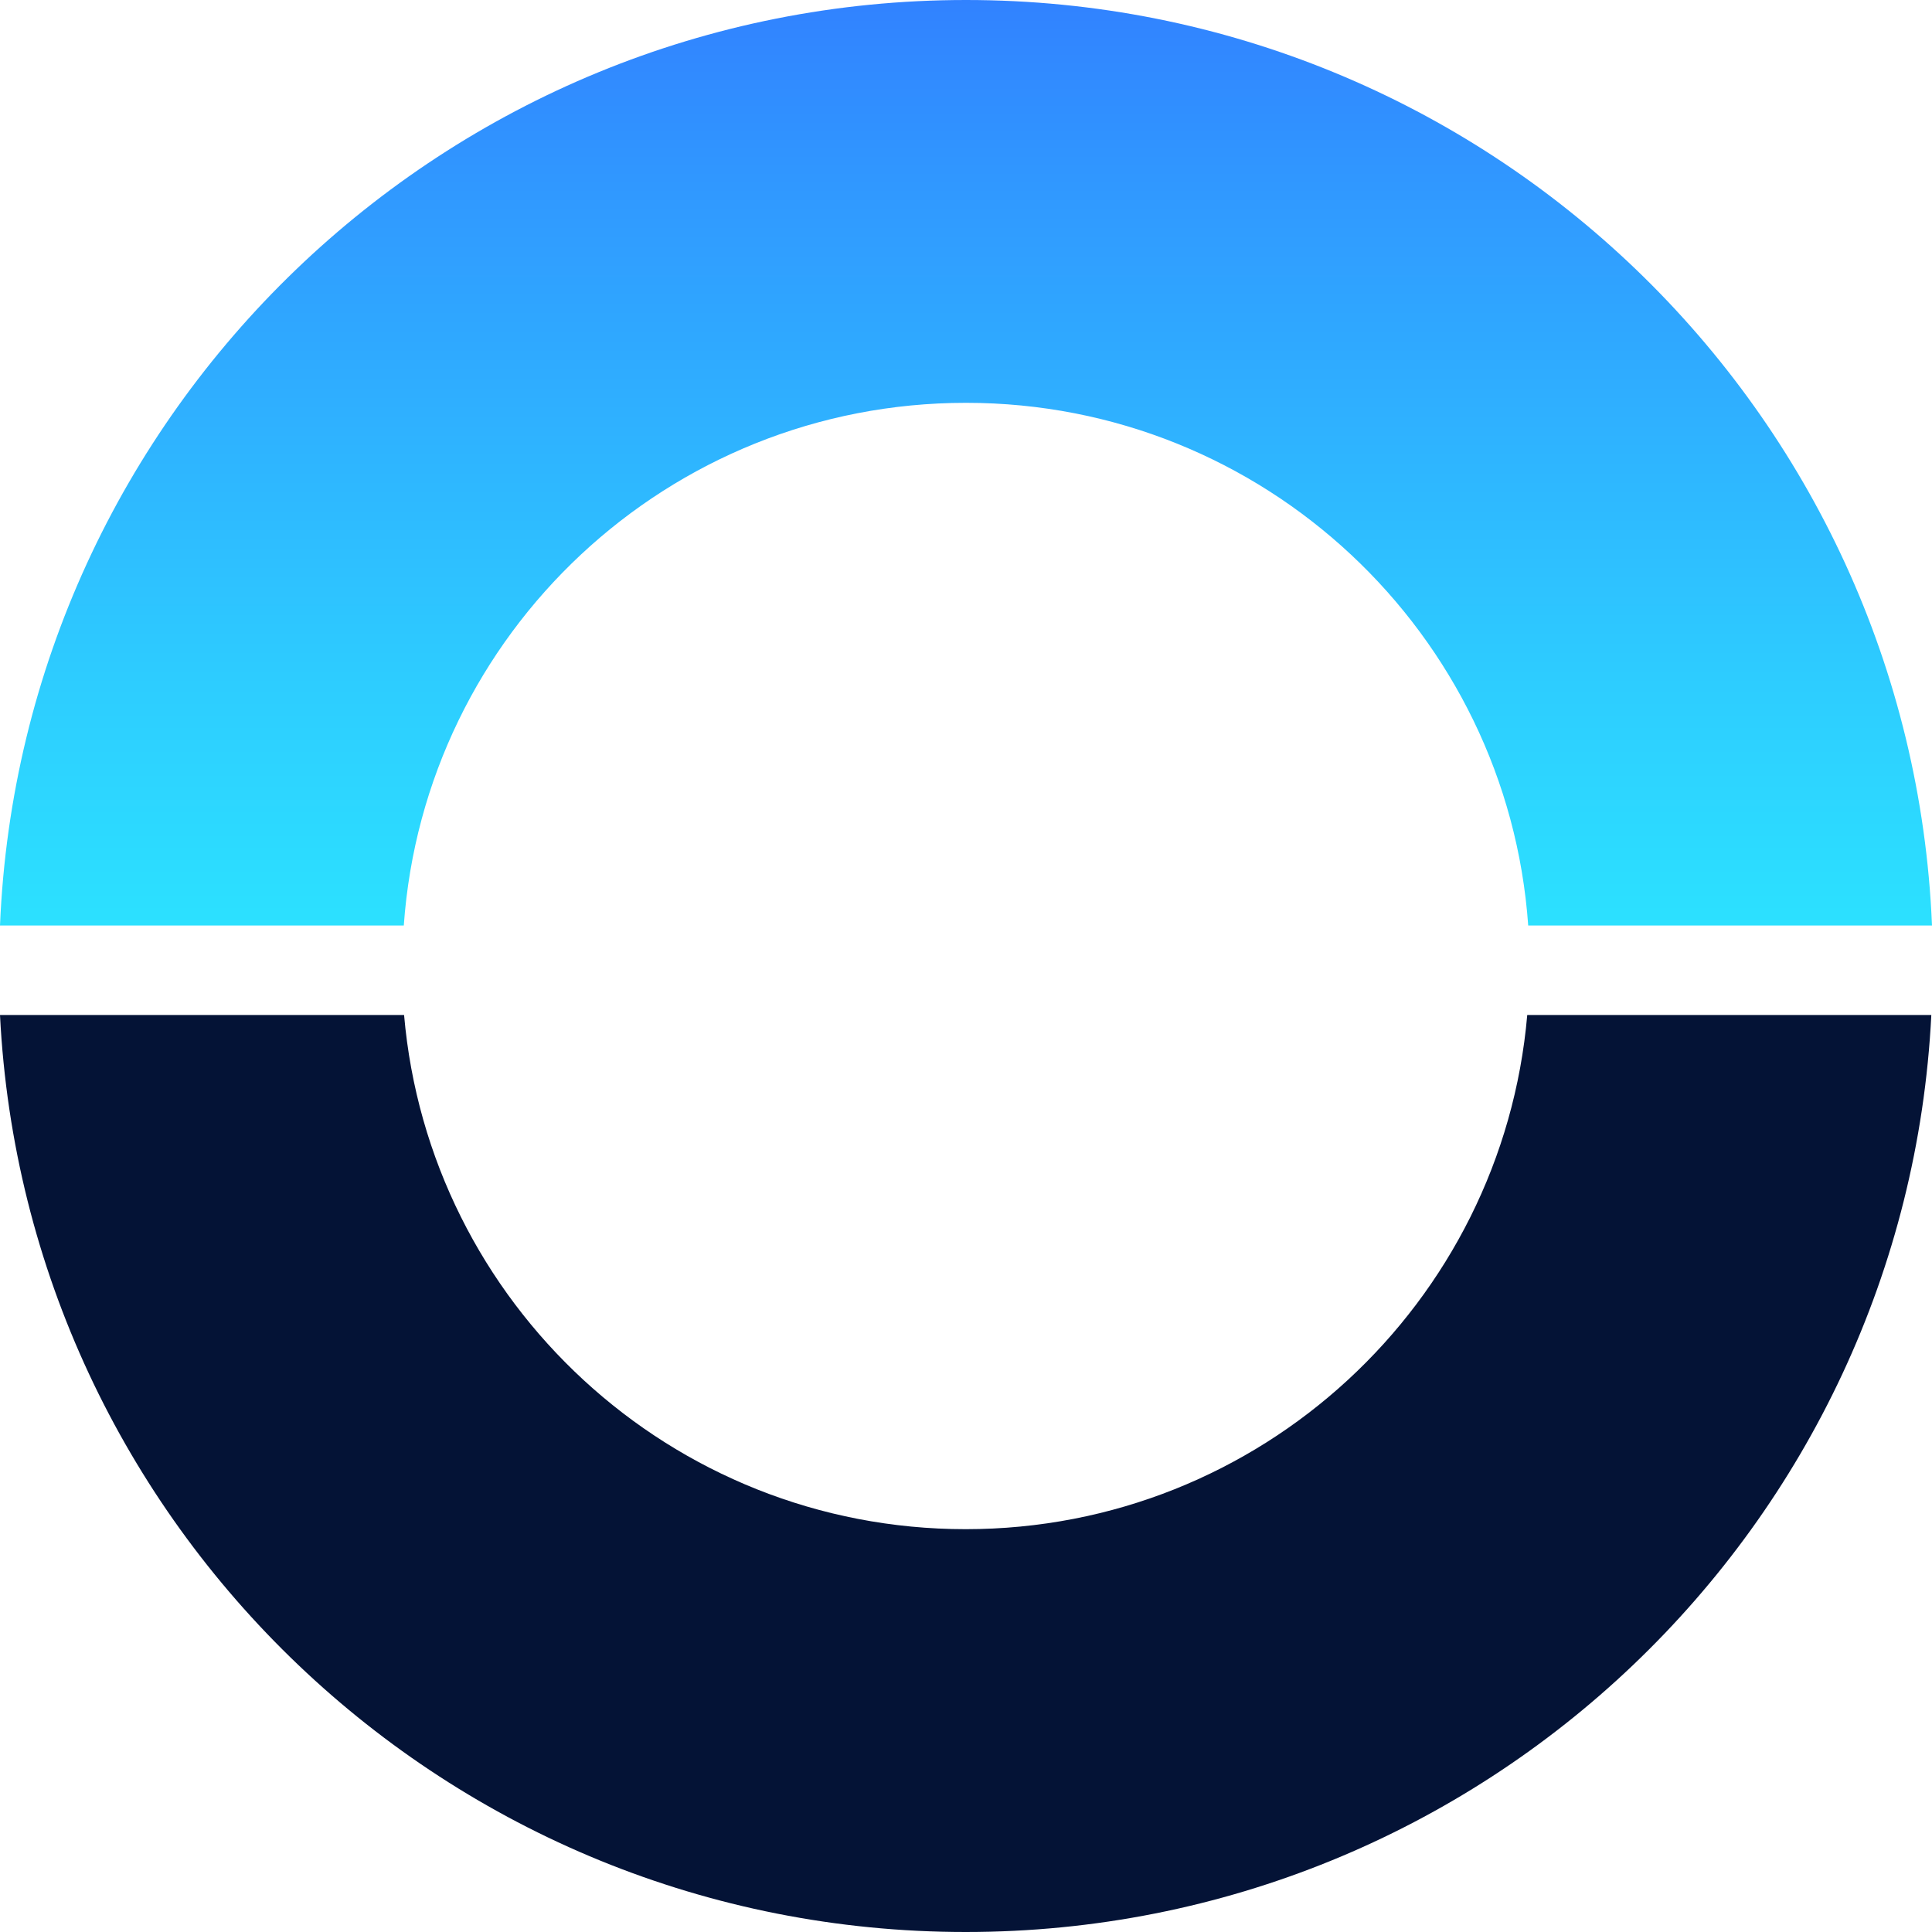 <svg width="20" height="20" viewBox="0 0 20 20" fill="none" xmlns="http://www.w3.org/2000/svg">
    <path
        d="M15.81 10.507C15.552 13.489 13.049 15.83 9.997 15.83C6.944 15.83 4.441 13.489 4.183 10.507H0C0.265 15.793 4.638 20 9.997 20C15.355 20 19.728 15.796 19.993 10.507H15.81Z"
        fill="#041336" />
    <path
        d="M4.18 9.581C4.394 6.555 6.917 4.17 10 4.17C13.083 4.17 15.606 6.558 15.82 9.581H20C19.779 4.251 15.389 0 10 0C4.611 0 0.221 4.254 0 9.581H4.18Z"
        fill="url(#paint0_linear_435_3429)" />
    <defs>
        <linearGradient id="paint0_linear_435_3429" x1="9.998" y1="9.581" x2="9.998" y2="-0"
            gradientUnits="userSpaceOnUse">
            <stop stop-color="#2CE1FF" />
            <stop offset="0.259" stop-color="#2DCDFF" />
            <stop offset="0.789" stop-color="#3099FF" />
            <stop offset="1" stop-color="#3182FF" />
        </linearGradient>
    </defs>
</svg>